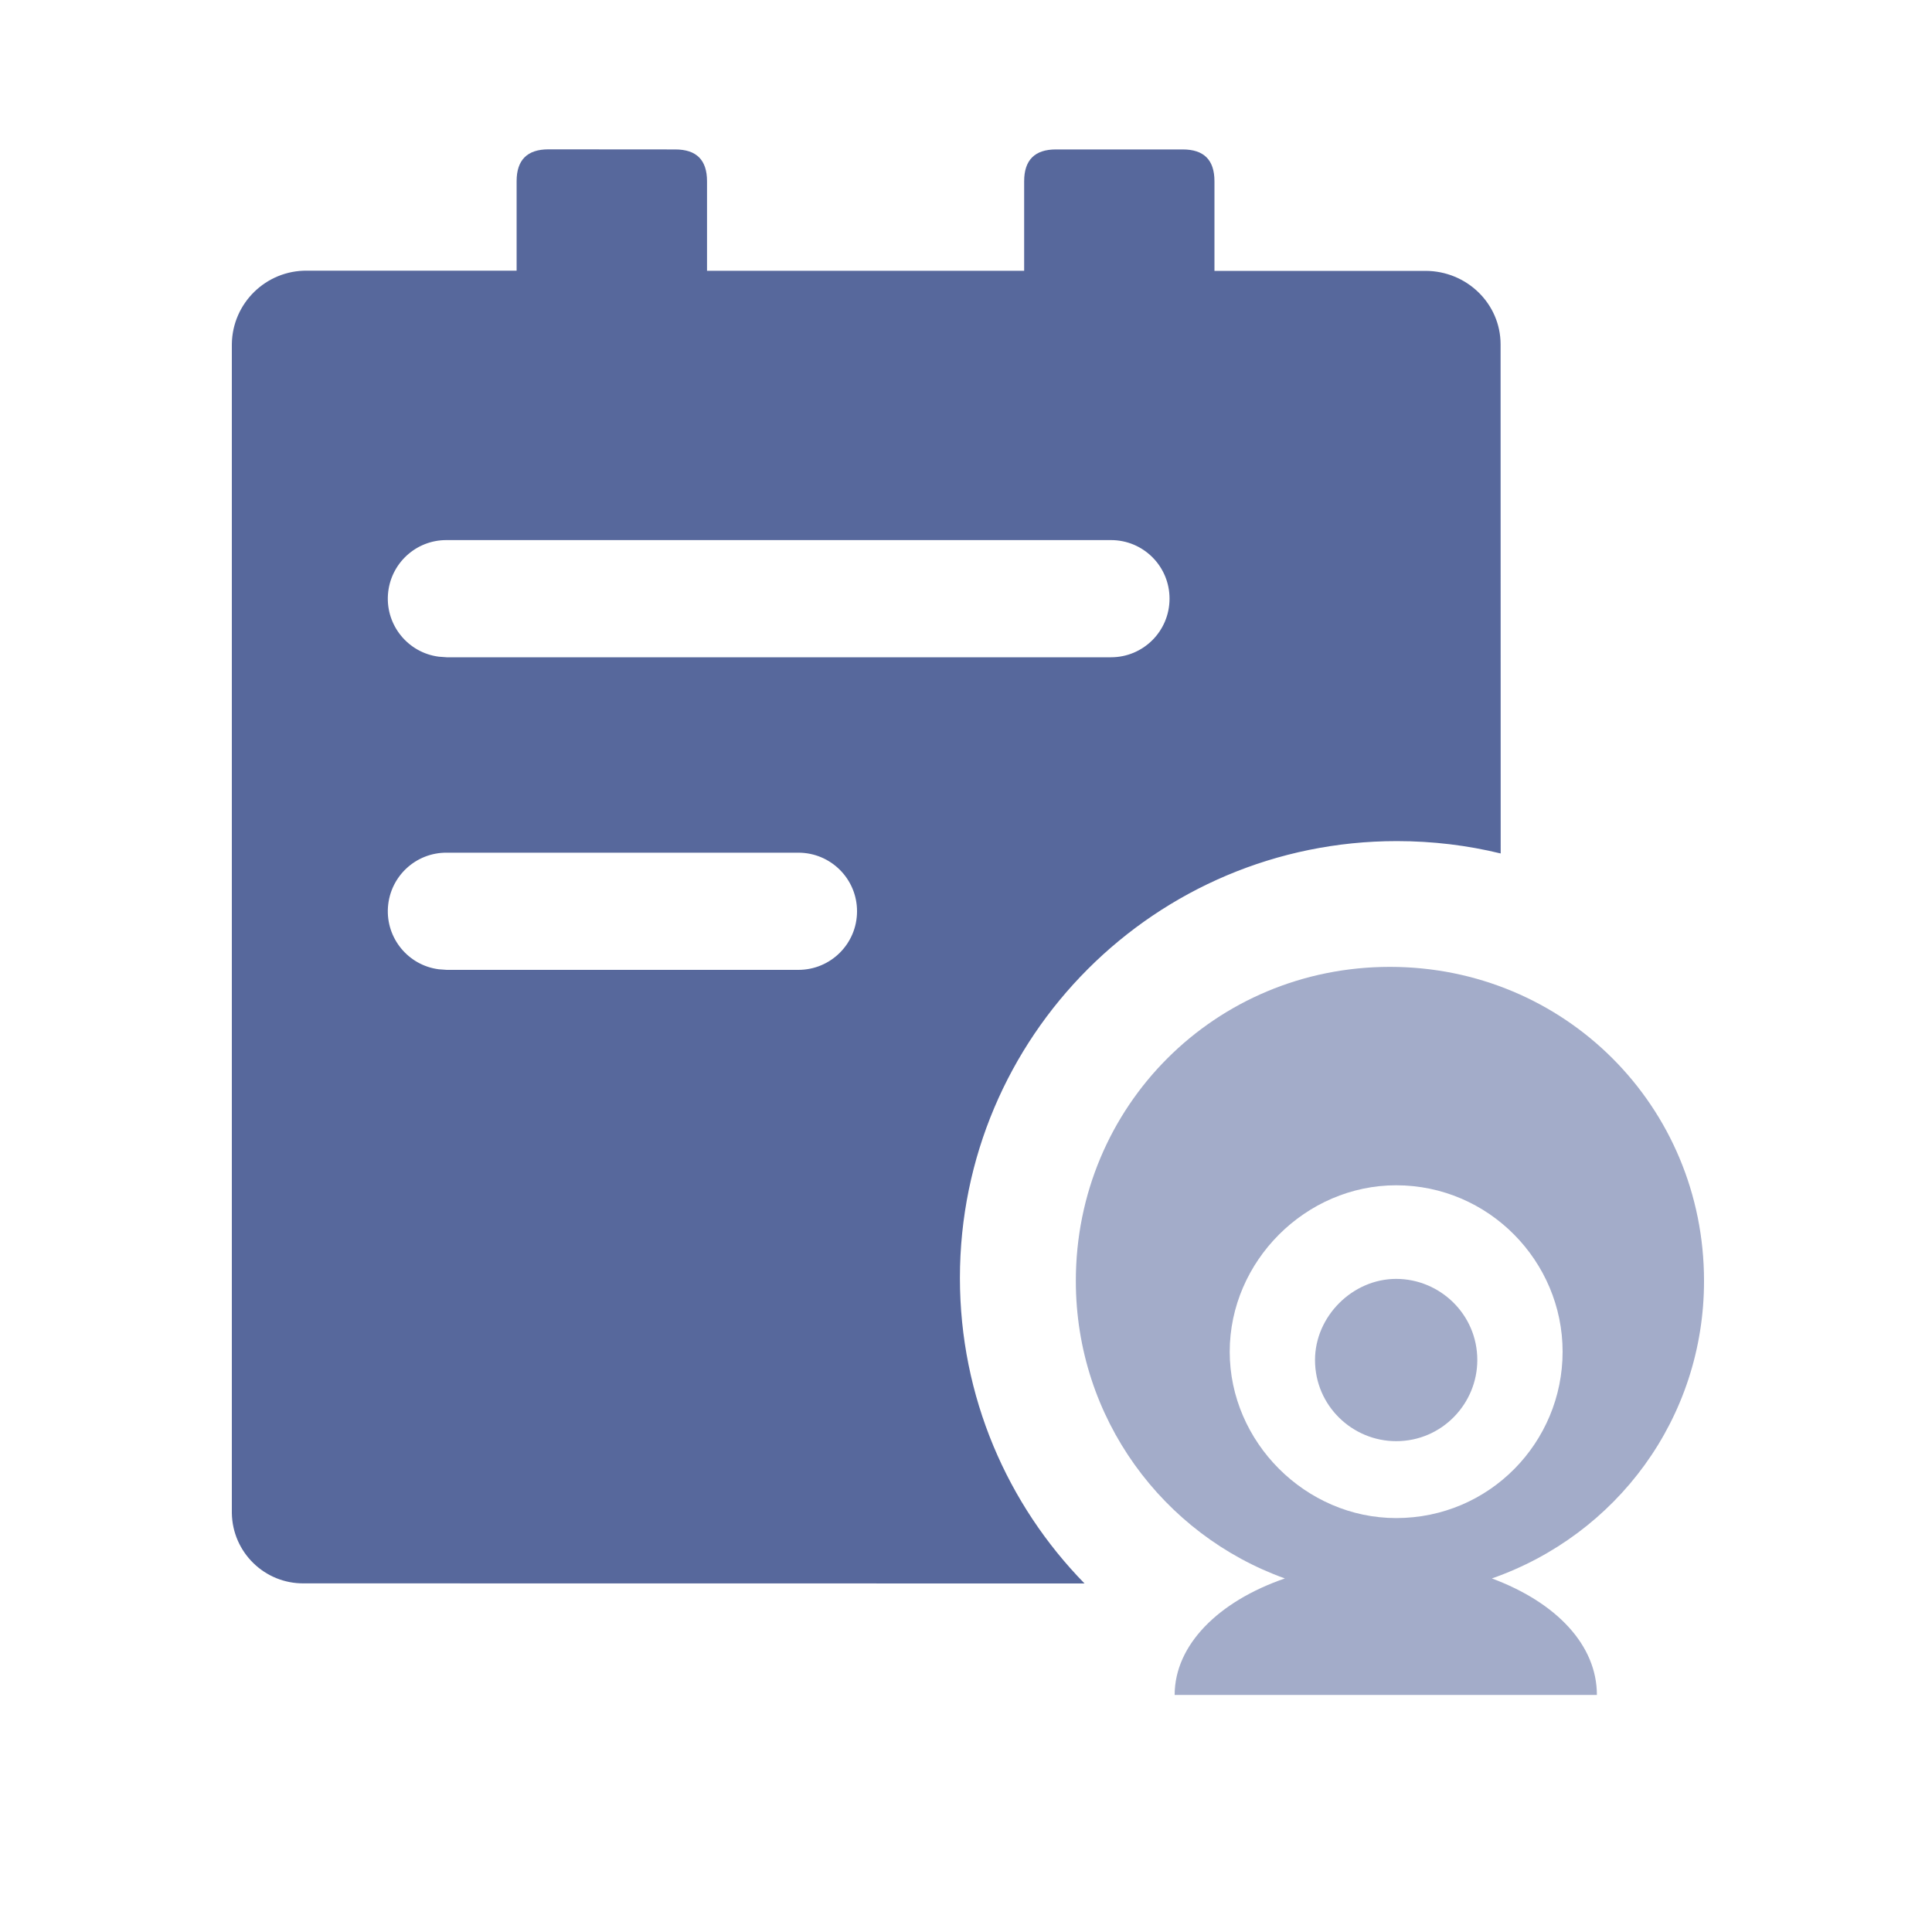 <?xml version="1.0" encoding="UTF-8"?>
<svg width="20px" height="20px" viewBox="0 0 20 20" version="1.1" xmlns="http://www.w3.org/2000/svg" xmlns:xlink="http://www.w3.org/1999/xlink">
    <title>monitoring-ledger-second-menu</title>
    <g id="monitoring-ledger-second-menu" stroke="none" stroke-width="1" fill="none" fill-rule="evenodd">
        <g id="编组-3" fill="#000000" opacity="0">
            <rect id="矩形" x="0" y="0" width="20" height="20"></rect>
        </g>
        <g id="alert-ledger-second-menu">
            <polygon id="路径" fill="#D8D8D8" fill-rule="nonzero" opacity="0.001" points="0 0 20 0 20 20 0 20"></polygon>
            <g id="编组-7" transform="translate(2.4, 1.546)">
                <g id="编组" fill="#57689C">
                    <path d="M4.59,0.001 C4.81,0.001 4.919,0.11 4.919,0.33 L4.919,1.257 L8.202,1.257 L8.202,0.33 C8.202,0.11 8.313,0.001 8.53,0.001 L9.844,0.001 C10.063,0.001 10.172,0.11 10.172,0.33 L10.172,1.258 L12.355,1.258 C12.785,1.258 13.134,1.598 13.134,2.019 L13.135,7.289 C12.791,7.205 12.43,7.161 12.06,7.161 C9.562,7.161 7.537,9.185 7.537,11.683 C7.537,12.914 8.029,14.03 8.827,14.846 L0.747,14.845 C0.34,14.85 0.006,14.524 0,14.117 L0,2.017 C0.005,1.592 0.354,1.251 0.779,1.256 L2.948,1.256 L2.948,0.329 C2.948,0.109 3.059,0 3.277,0 L4.59,0.001 Z M5.865,7.281 L2.224,7.281 C1.904,7.279 1.638,7.526 1.616,7.846 C1.594,8.165 1.825,8.447 2.142,8.488 L2.224,8.494 L5.865,8.494 C6.2,8.494 6.472,8.223 6.472,7.887 C6.472,7.552 6.2,7.281 5.865,7.281 Z M9.101,4.045 L2.224,4.045 C1.904,4.043 1.638,4.29 1.616,4.61 C1.594,4.929 1.825,5.211 2.142,5.252 L2.224,5.258 L9.101,5.258 C9.436,5.258 9.707,4.987 9.707,4.651 C9.707,4.316 9.436,4.045 9.101,4.045 Z" id="形状结合"></path>
                    <path d="M11.988,8.463 C13.797,8.463 15.24,9.905 15.24,11.714 C15.24,13.136 14.336,14.342 13.044,14.794 C13.711,15.042 14.131,15.483 14.131,16 L9.76,16 C9.76,15.483 10.212,15.031 10.901,14.794 C9.641,14.342 8.737,13.136 8.737,11.714 C8.737,9.905 10.18,8.463 11.988,8.463 Z M12.053,10.724 C11.116,10.724 10.33,11.51 10.33,12.447 C10.33,13.383 11.116,14.169 12.053,14.169 C13.022,14.169 13.776,13.383 13.776,12.447 C13.776,11.51 13.011,10.724 12.053,10.724 Z M12.053,11.693 C12.505,11.693 12.893,12.059 12.893,12.533 C12.893,12.985 12.527,13.373 12.053,13.373 C11.601,13.373 11.213,13.007 11.213,12.533 C11.213,12.081 11.601,11.693 12.053,11.693 Z" id="形状结合" opacity="0.55"></path>
                </g>
                <g id="监控" transform="translate(8.155, 8.463)"></g>
            </g>
        </g>
    </g>
</svg>